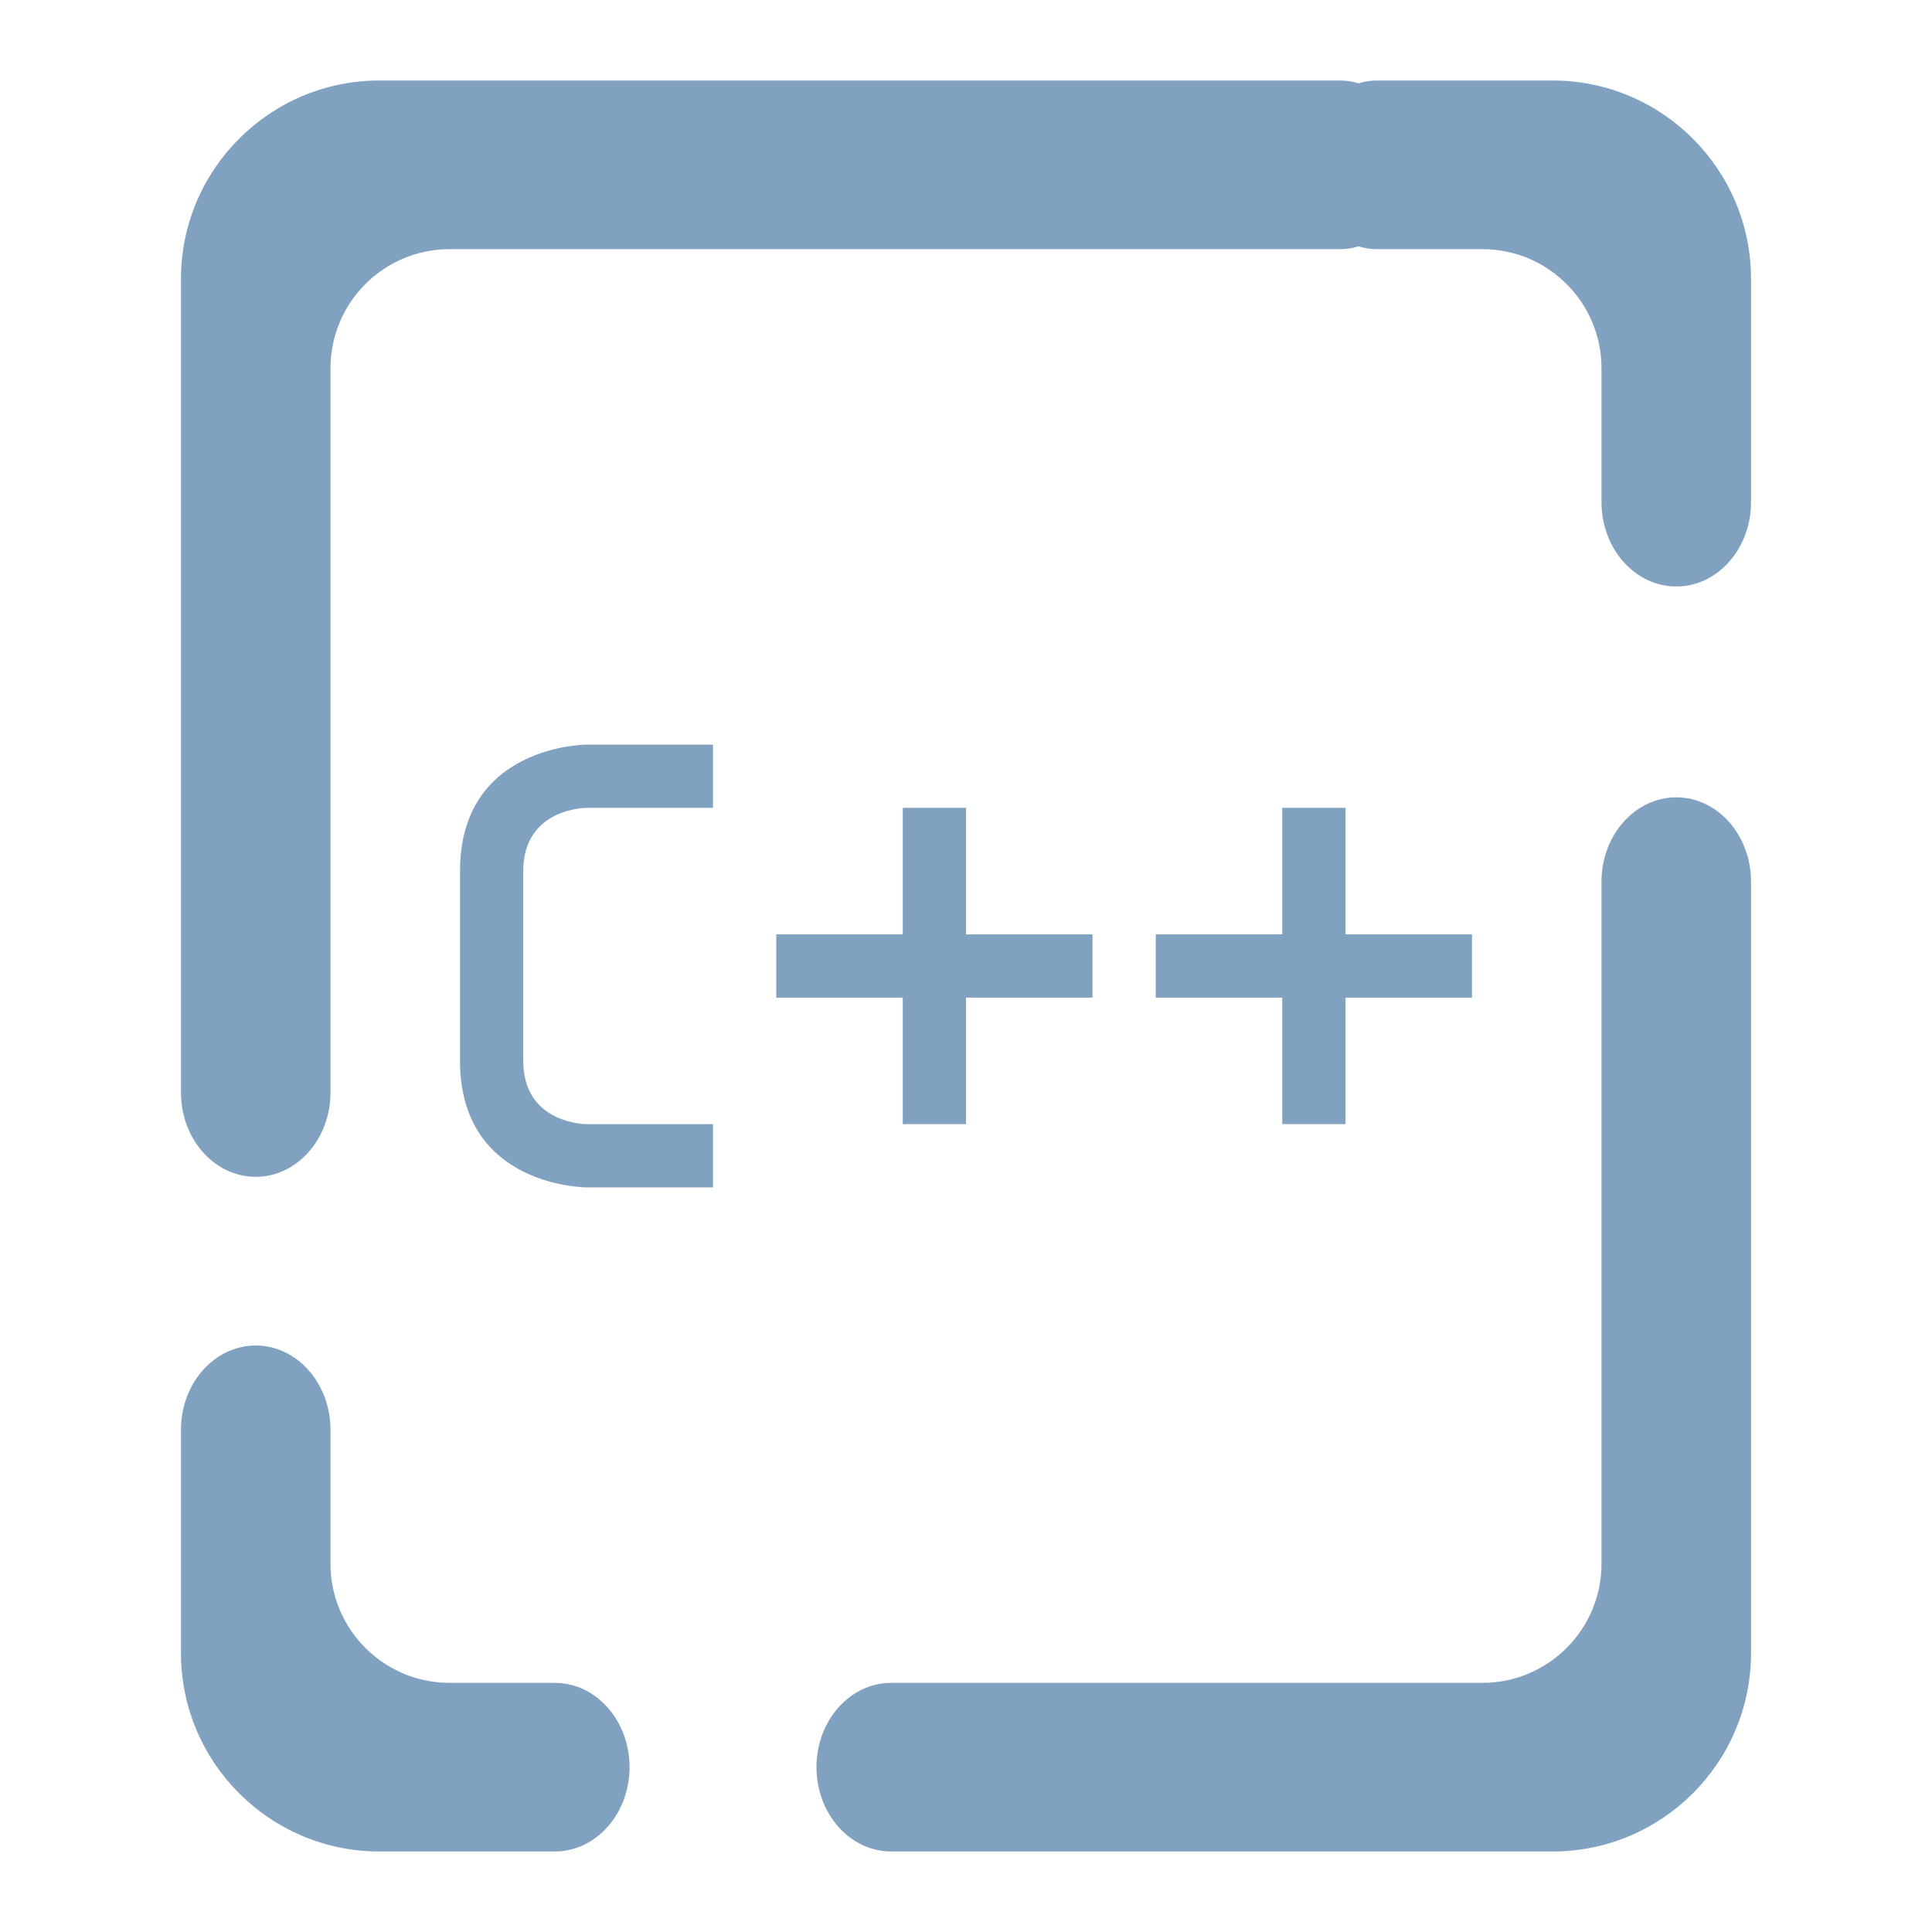 <?xml version="1.0" encoding="UTF-8" standalone="no"?><!-- Generator: Gravit.io --><svg xmlns="http://www.w3.org/2000/svg" xmlns:xlink="http://www.w3.org/1999/xlink" style="isolation:isolate" viewBox="0 0 48 48" width="48pt" height="48pt"><linearGradient id="_lgradient_1" x1="0.183" y1="0.249" x2="0.903" y2="0.903" gradientTransform="matrix(39.009,0,0,44,4.496,2)" gradientUnits="userSpaceOnUse"><stop offset="2.609%" stop-opacity="1" style="stop-color:rgb(129,161,193)"/><stop offset="98.696%" stop-opacity="1" style="stop-color:rgb(129,161,193)"/></linearGradient><path d=" M 33.752 2.07 C 33.605 2.023 33.449 2 33.288 2 L 33.288 2 L 9.428 2 C 6.706 2 4.496 4.21 4.496 6.932 L 4.496 27.143 L 4.496 27.143 C 4.496 28.299 5.328 29.238 6.353 29.238 L 6.353 29.238 C 7.378 29.238 8.211 28.299 8.211 27.143 L 8.211 27.143 L 8.211 27.143 L 8.211 27.143 L 8.211 9.15 C 8.211 7.516 9.537 6.19 11.17 6.19 L 33.288 6.19 L 33.288 6.19 C 33.449 6.19 33.605 6.167 33.752 6.12 C 33.899 6.167 34.055 6.19 34.217 6.19 L 34.217 6.19 L 36.83 6.19 C 38.463 6.19 39.789 7.516 39.789 9.15 L 39.789 12.476 L 39.789 12.476 C 39.789 13.633 40.622 14.571 41.647 14.571 L 41.647 14.571 C 42.672 14.571 43.504 13.633 43.504 12.476 L 43.504 12.476 L 43.504 6.932 C 43.504 4.21 41.294 2 38.572 2 L 34.217 2 L 34.217 2 C 34.055 2 33.899 2.023 33.752 2.07 L 33.752 2.07 Z  M 13.783 41.81 L 13.783 41.81 C 14.809 41.81 15.641 42.748 15.641 43.905 L 15.641 43.905 C 15.641 45.061 14.809 46 13.783 46 L 13.783 46 L 9.428 46 C 6.706 46 4.496 43.79 4.496 41.068 L 4.496 35.524 L 4.496 35.524 C 4.496 34.367 5.328 33.429 6.353 33.429 L 6.353 33.429 C 7.378 33.429 8.211 34.367 8.211 35.524 L 8.211 35.524 L 8.211 38.85 C 8.211 40.484 9.537 41.81 11.17 41.81 L 13.783 41.81 L 13.783 41.81 L 13.783 41.81 L 13.783 41.81 Z  M 39.789 21.905 L 39.789 21.905 C 39.789 20.748 40.622 19.81 41.647 19.81 L 41.647 19.81 C 42.672 19.81 43.504 20.748 43.504 21.905 L 43.504 21.905 L 43.504 41.068 C 43.504 43.79 41.294 46 38.572 46 L 22.142 46 L 22.142 46 C 21.117 46 20.285 45.061 20.285 43.905 L 20.285 43.905 C 20.285 42.748 21.117 41.81 22.142 41.81 L 22.142 41.81 L 36.83 41.81 C 38.463 41.81 39.789 40.484 39.789 38.85 L 39.789 21.905 L 39.789 21.905 L 39.789 21.905 Z  M 14.571 18.5 L 17.714 18.5 L 17.714 20.071 L 14.571 20.071 C 14.571 20.071 13 20.071 13 21.643 L 13 26.357 C 13 27.929 14.571 27.929 14.571 27.929 L 17.714 27.929 L 17.714 29.5 L 14.571 29.5 C 14.571 29.5 11.429 29.5 11.429 26.357 L 11.429 21.643 C 11.429 18.5 14.571 18.5 14.571 18.5 L 14.571 18.5 L 14.571 18.5 Z  M 22.429 20.071 L 24 20.071 L 24 23.214 L 27.143 23.214 L 27.143 24.786 L 24 24.786 L 24 27.928 L 22.429 27.928 L 22.429 24.786 L 19.286 24.786 L 19.286 23.214 L 22.429 23.214 L 22.429 20.071 L 22.429 20.071 Z  M 31.857 20.071 L 33.429 20.071 L 33.429 23.214 L 36.571 23.214 L 36.571 24.786 L 33.429 24.786 L 33.429 27.928 L 31.857 27.928 L 31.857 24.786 L 28.714 24.786 L 28.714 23.214 L 31.857 23.214 L 31.857 20.071 L 31.857 20.071 Z " fill-rule="evenodd" fill="url(#_lgradient_1)"/></svg>